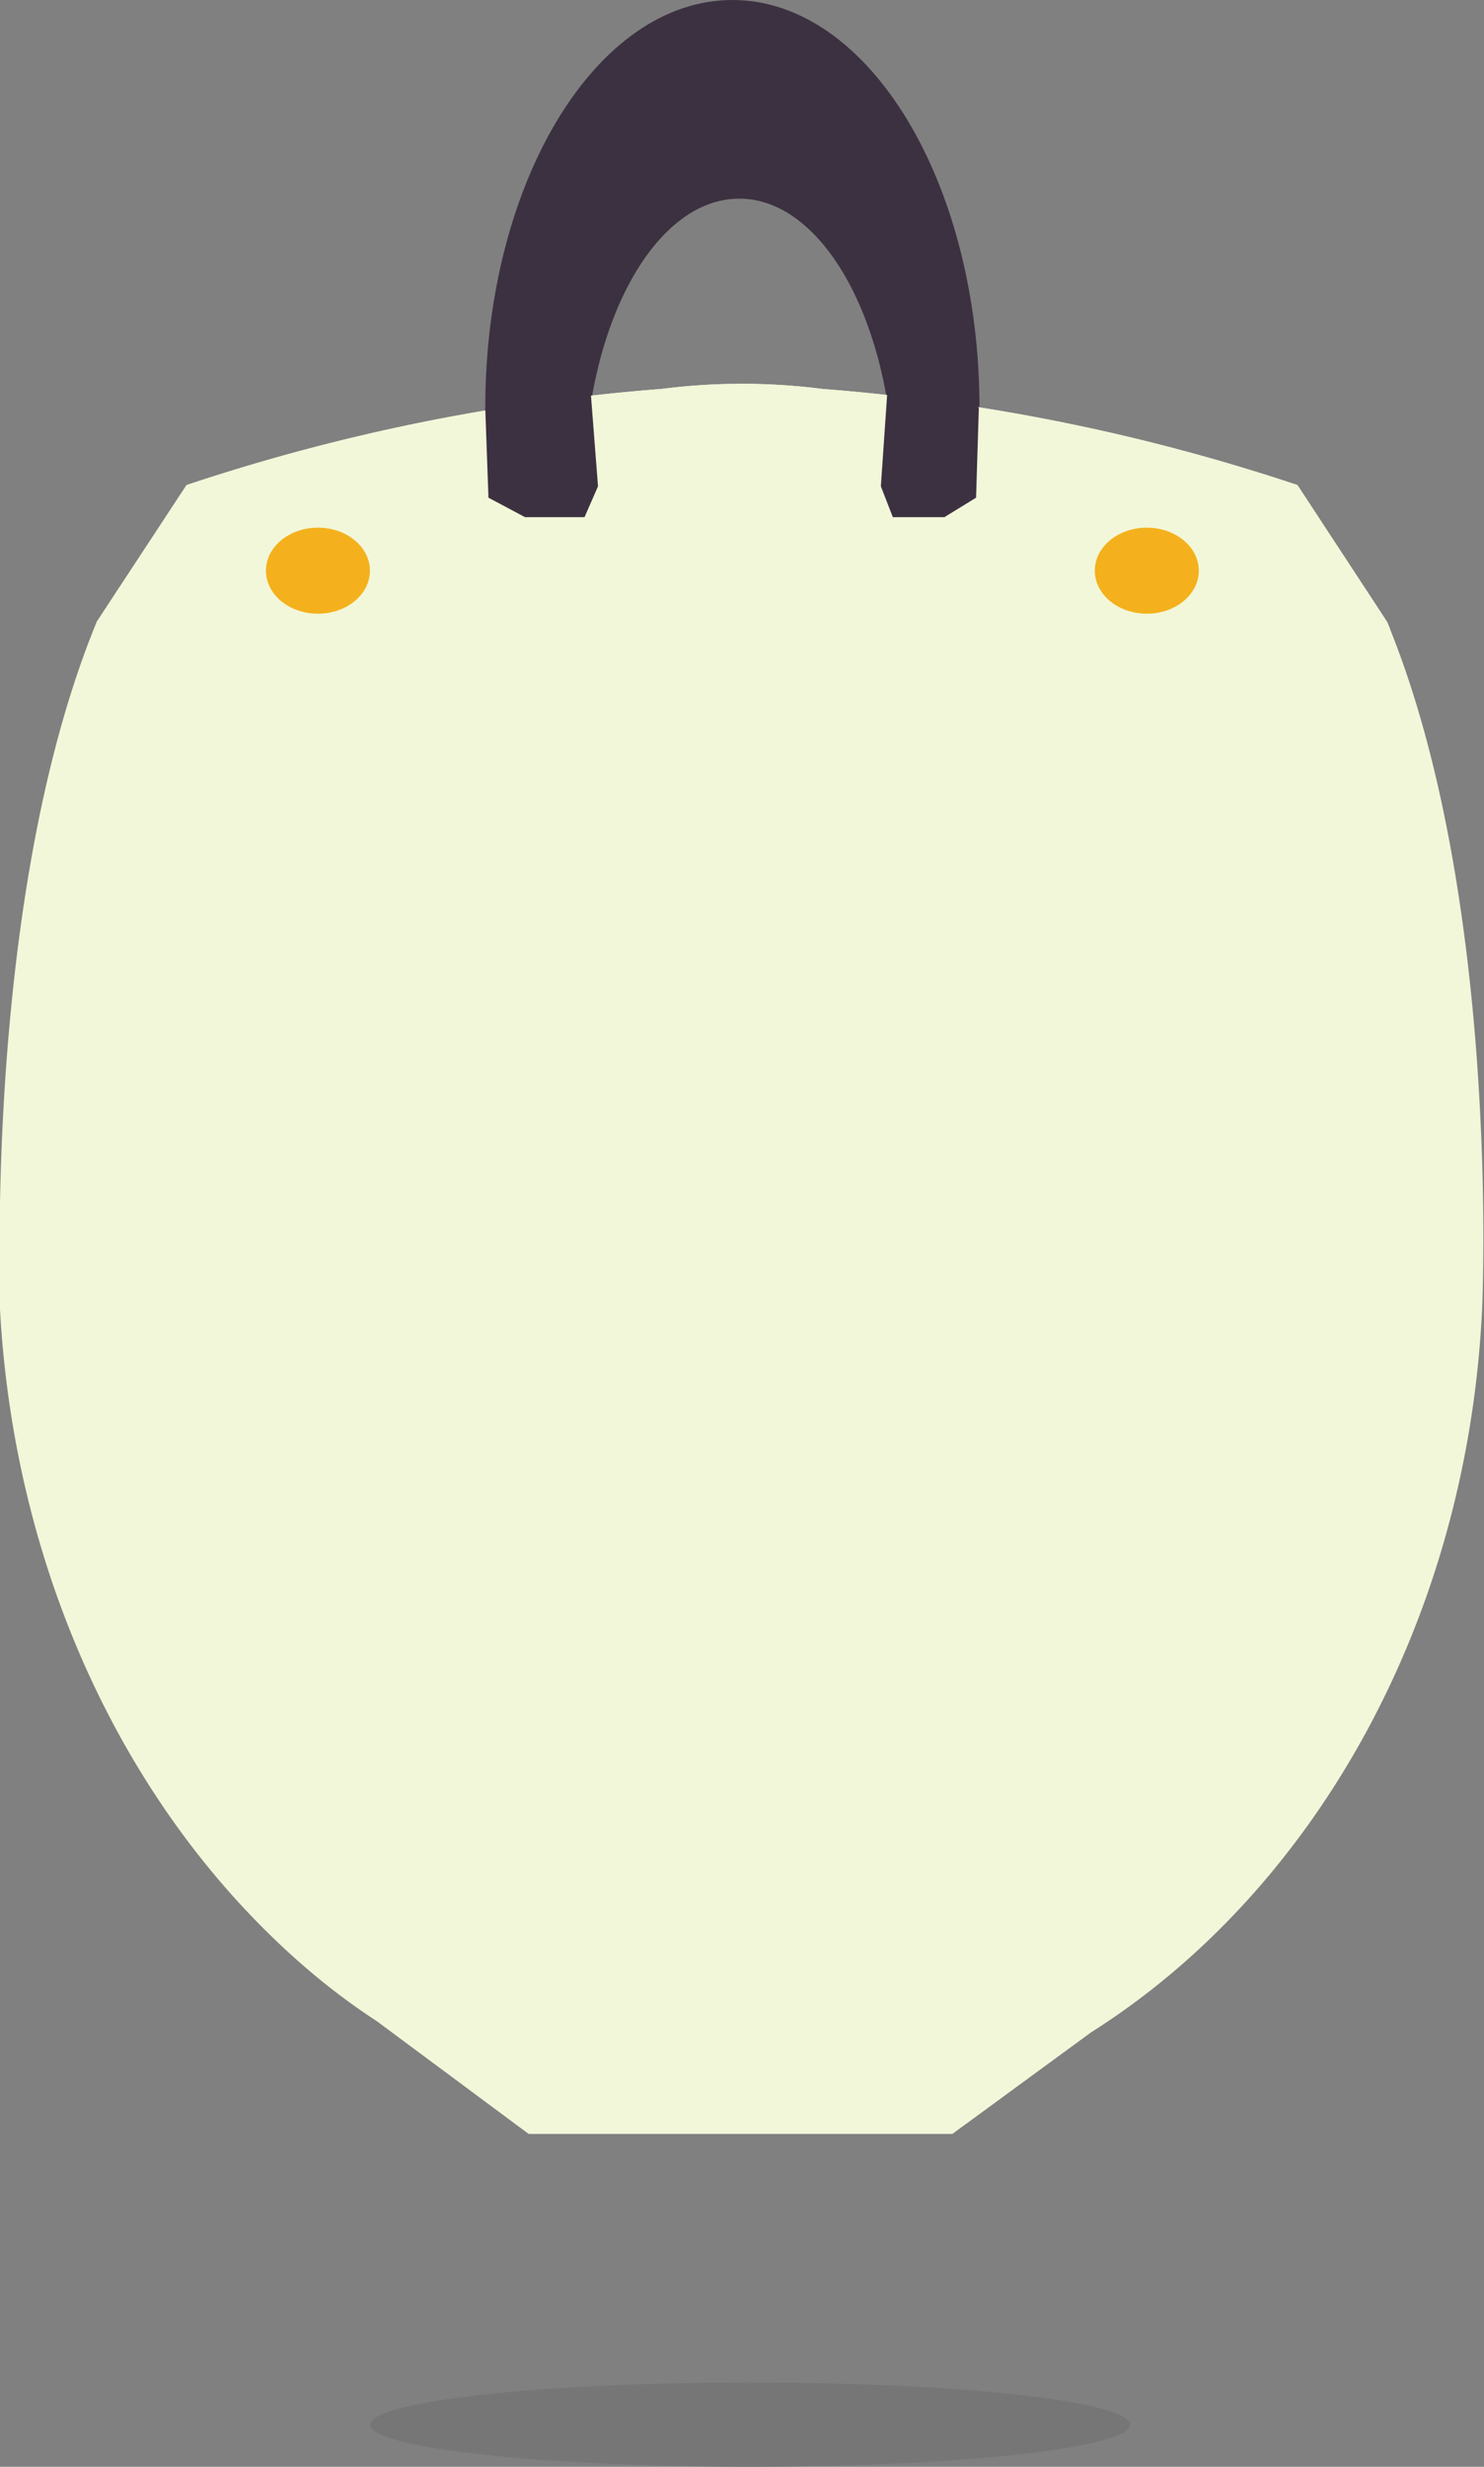 <svg xmlns="http://www.w3.org/2000/svg" viewBox="0 0 69.36 115.24"><rect x="0" y="0" width="69.36" height="115.24" fill="#808080" stroke="none"/><defs><style>.cls-1{fill:#767676;}.cls-2{fill:#3c3140;}.cls-3{fill:#f2f7d9;}.cls-4{fill:#f4b11d;}</style></defs><title>资源 15</title><g id="图层_2" data-name="图层 2"><g id="图层_1-2" data-name="图层 1"><ellipse class="cls-1" cx="35.06" cy="113.27" rx="17.76" ry="1.97"/><path class="cls-2" d="M34.23,0C27.85,0,22.68,8.54,22.68,19.07s5.17,19.07,11.55,19.07S45.78,29.6,45.78,19.07,40.61,0,34.23,0Zm.32,36.16c-4,0-7.24-6-7.24-13.44S30.55,9.28,34.55,9.28s7.24,6,7.24,13.44S38.55,36.16,34.55,36.16Z"/><path class="cls-3" d="M64.83,29.05l-4.19-6.39a92.53,92.53,0,0,0-22.2-4.49,29.57,29.57,0,0,0-7.52,0,92.53,92.53,0,0,0-22.2,4.49l-4.2,6.39C-.29,40.73-.06,57.39,0,60.62H0c0,.36,0,.55,0,.55h0C.71,74.11,6.41,85.44,14.88,92.42h0l0,0a31.12,31.12,0,0,0,2.73,2l7.1,5.27H44.51L51,94.94C61.35,88.4,68.57,75.82,69.27,61.18h0S70.19,42,64.83,29.05Z"/><path class="cls-3" d="M34.68,36.46c13,0,24.35-2.86,30.29-7.08l-.14-.33-4.19-6.39a92.53,92.53,0,0,0-22.2-4.49,29.57,29.57,0,0,0-7.52,0,92.53,92.53,0,0,0-22.2,4.49l-4.2,6.39c0,.11-.08.22-.13.33C10.32,33.6,21.66,36.46,34.68,36.46Z"/><ellipse class="cls-4" cx="14.86" cy="26.66" rx="2.43" ry="2.01"/><ellipse class="cls-4" cx="53.6" cy="26.66" rx="2.43" ry="2.01"/><polyline class="cls-2" points="22.68 19.07 22.83 23.25 24.54 24.16 27.32 24.16 27.95 22.72 27.61 18.34 24.54 16.86"/><polyline class="cls-2" points="45.75 19.07 45.62 23.25 44.14 24.16 41.73 24.16 41.17 22.72 41.47 18.34 44.14 16.86"/></g></g></svg>